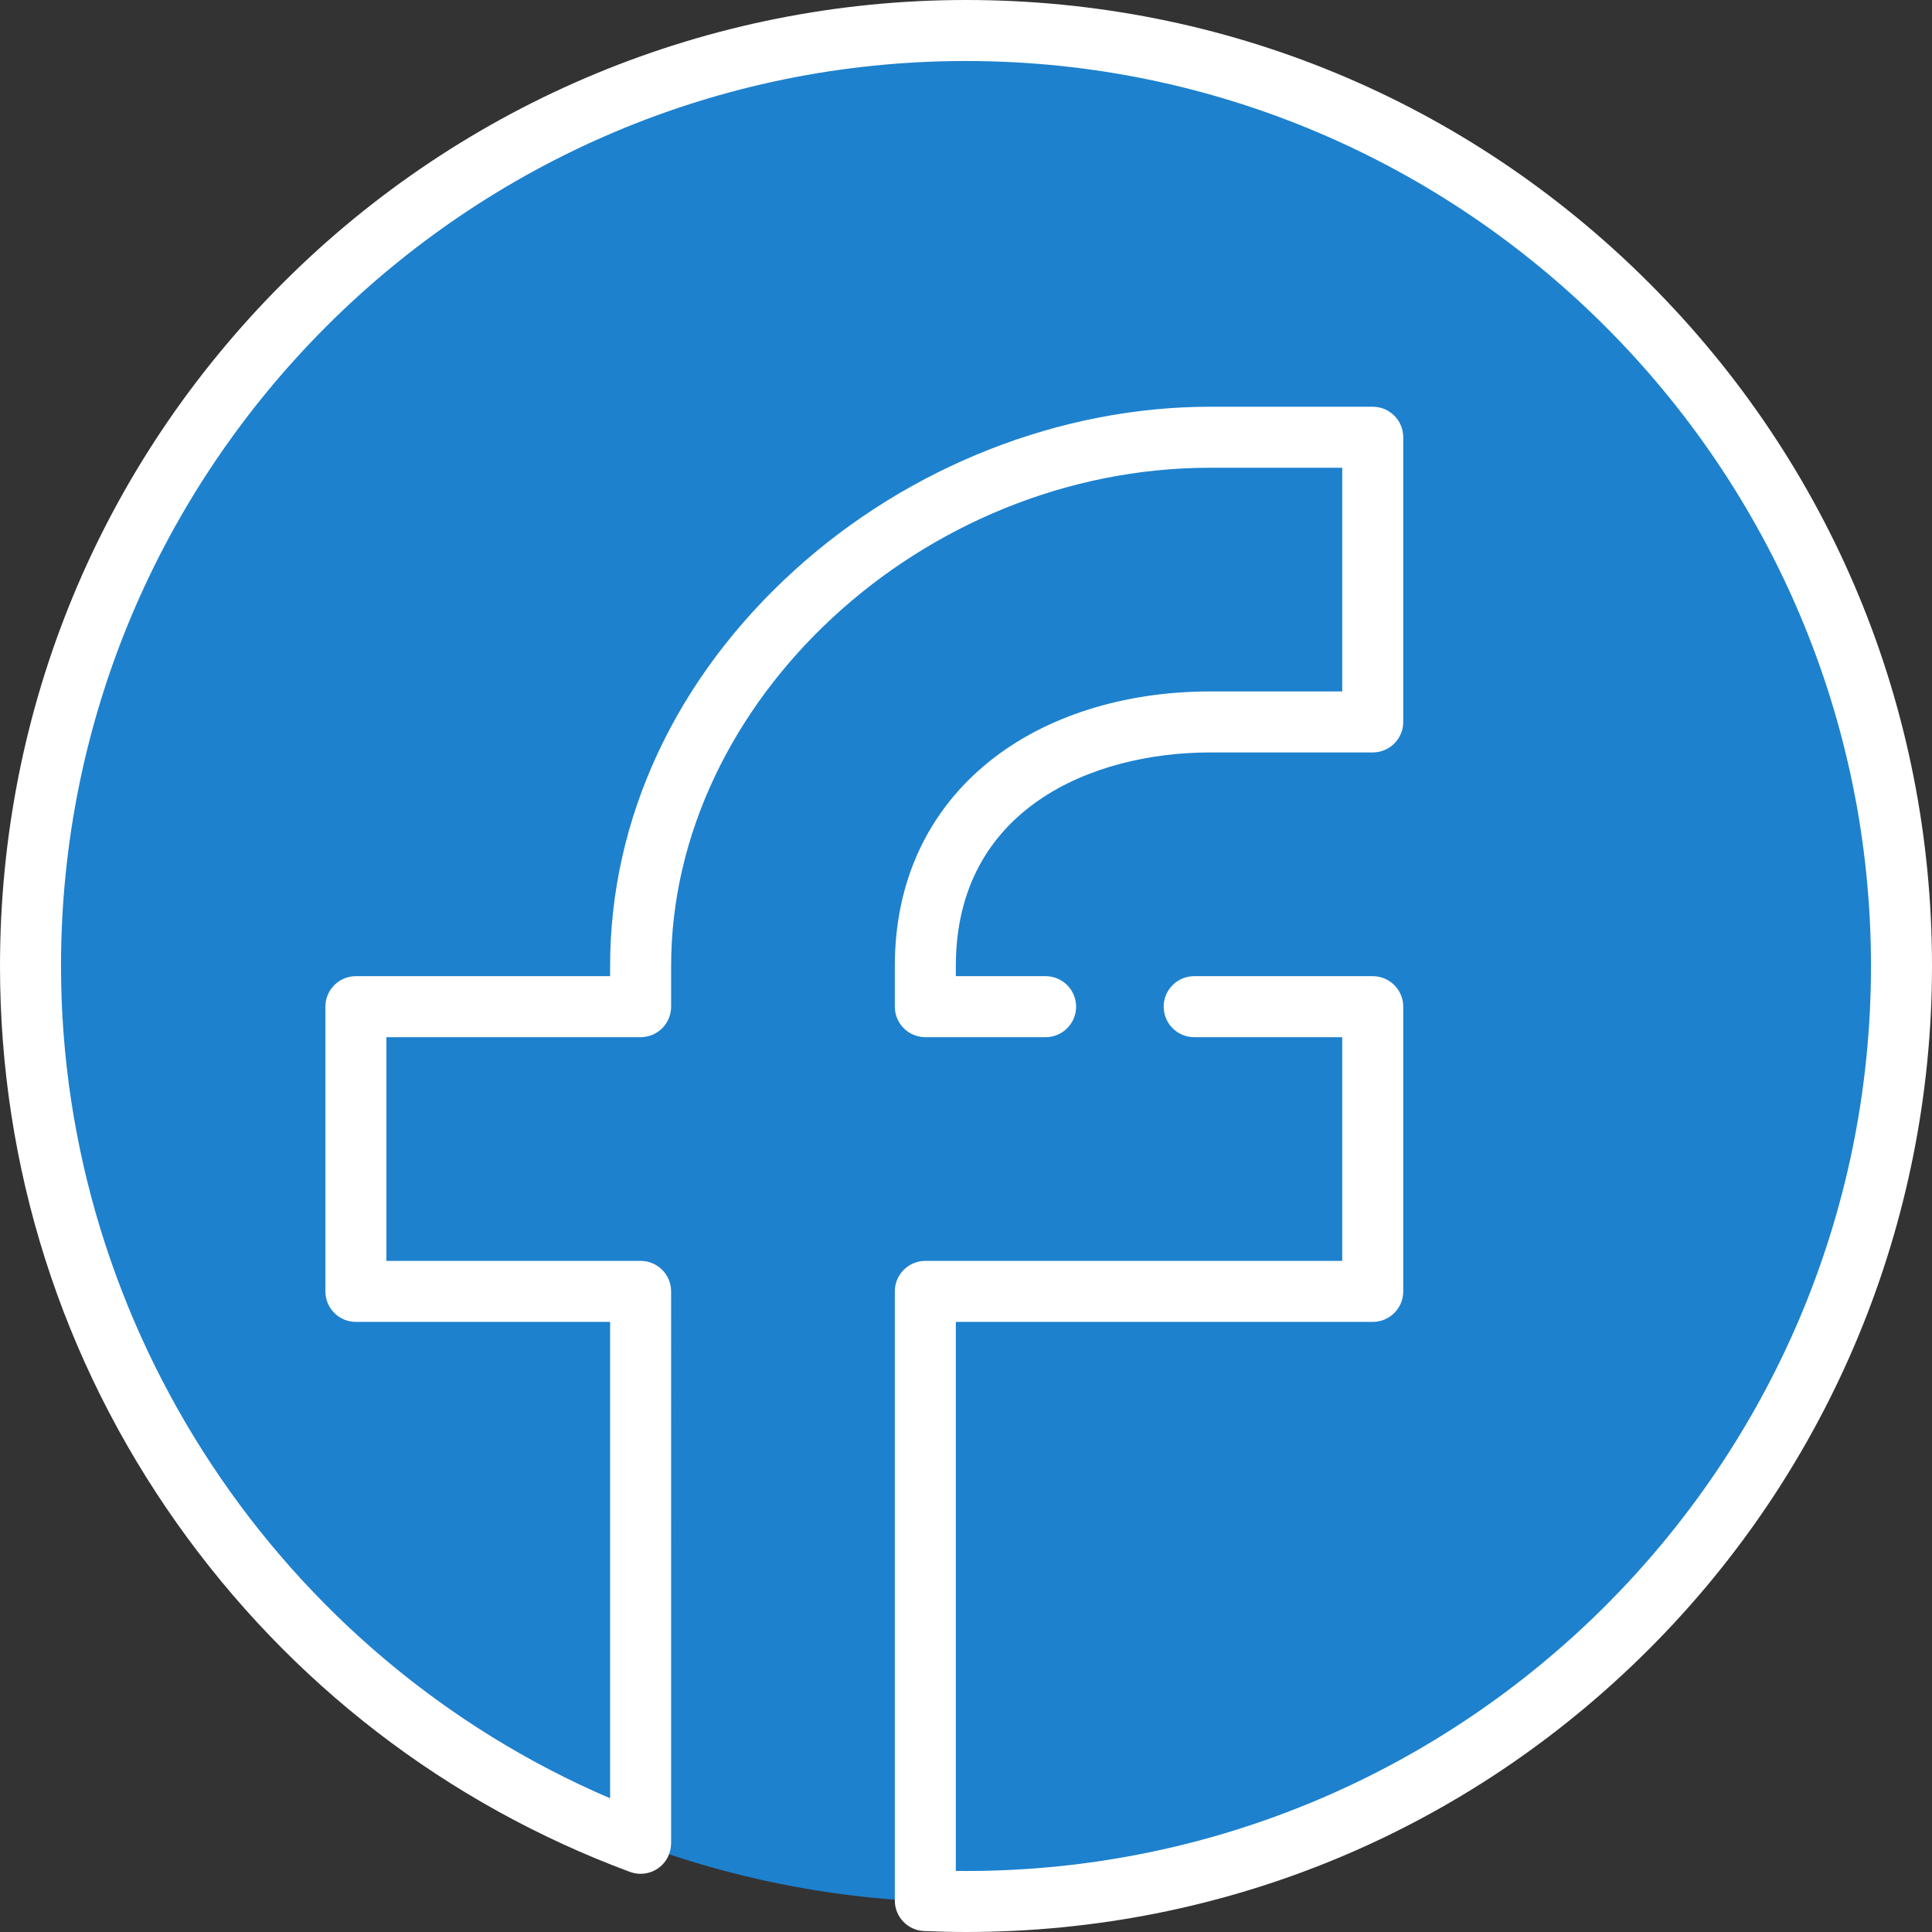 <?xml version="1.0"?>
<svg xmlns="http://www.w3.org/2000/svg" xmlns:xlink="http://www.w3.org/1999/xlink" version="1.1" id="Layer_1" x="0px" y="0px" viewBox="0 0 512.001 512.001" style="enable-background:new 0 0 512.001 512.001;" xml:space="preserve" width="512px" height="512px" class=""><rect x="0" y="0" width="512.001" height="512.001" fill="#333333" stroke="none"/><g><circle style="fill:#1D81CE" cx="256.001" cy="256" r="247.916" data-original="#1D81CE" class=""/><path style="fill:#1D81CE" d="M256.001,8.084c-10.96,0-21.752,0.72-32.337,2.099C345.304,26.029,439.243,130.04,439.243,256  s-93.939,229.971-215.579,245.817c10.585,1.379,21.377,2.099,32.337,2.099c136.921,0,247.916-110.996,247.916-247.916  S392.921,8.084,256.001,8.084z" data-original="#126DB1" class="" data-old_color="#126DB1"/><path style="fill:#1D81CE" d="M169.769,256.089v10.785H94.316v75.501h75.453v146.358c23.658,8.784,49.019,14.05,75.453,15.182  v-161.54H363.79v-75.501H245.222v-10.785c0-41.698,33.781-64.715,75.453-64.715h43.116v-75.501h-43.116  C243.285,115.874,169.769,178.65,169.769,256.089z" data-original="#FCFCFC" class="" data-old_color="#FCFCFC"/><path d="M437.02,74.981C388.668,26.628,324.38,0,256.001,0C188.021,0,123.05,26.912,74.981,74.981  C26.629,123.333,0.001,187.62,0.001,256c0,53.306,16.227,104.399,46.926,147.757c30.02,42.398,71.526,74.321,120.03,92.318  c3.258,1.209,7.025,0.223,9.267-2.703c1.111-1.452,1.63-3.274,1.63-5.102V342.232c0-4.465-3.62-8.084-8.084-8.084h-67.368v-59.284  h67.368c4.465,0,8.084-3.62,8.084-8.084V256c0-70.34,66.739-132.042,142.821-132.042h35.032v59.284h-35.032  c-22.814,0-43.559,6.567-58.413,18.489c-16.436,13.192-25.124,31.958-25.124,54.269v10.779c0,4.465,3.62,8.084,8.084,8.084h31.872  c4.465,0,8.084-3.62,8.084-8.084l0,0c0-4.465-3.62-8.084-8.084-8.084h-23.788V256c0-41.768,36.291-56.589,67.368-56.589h43.116  c4.465,0,8.084-3.62,8.084-8.084v-75.453c0-4.465-3.62-8.084-8.084-8.084h-43.116c-39.518,0-79.573,15.72-109.895,43.129  c-31.659,28.619-49.095,65.937-49.095,105.082v2.695H94.316c-4.465,0-8.084,3.62-8.084,8.084v75.453c0,4.465,3.62,8.084,8.084,8.084  h67.368v126.248C74.182,439.076,16.169,351.887,16.169,256c0-132.244,107.588-239.832,239.83-239.832  c132.098,0,239.833,107.734,239.833,239.833c0,132.243-107.588,239.83-239.832,239.83c-0.885,0-1.782-0.005-2.695-0.017V350.316  H363.79c4.465,0,8.084-3.62,8.084-8.084v-75.453c0-4.465-3.62-8.084-8.084-8.084h-47.317c-4.465,0-8.084,3.62-8.084,8.084l0,0  c0,4.465,3.62,8.084,8.084,8.084h39.233v59.284H245.222c-4.465,0-8.084,3.62-8.084,8.084v161.437c0,4.325,3.408,7.891,7.729,8.077  c4.005,0.171,7.648,0.255,11.135,0.255c68.379,0,132.667-26.628,181.019-74.98c48.069-48.07,74.981-113.04,74.981-181.021  C512.001,187.62,485.372,123.333,437.02,74.981z" data-original="#000000" class="active-path" data-old_color="#000000" style="fill:#FFFFFF"/></g> </svg>

